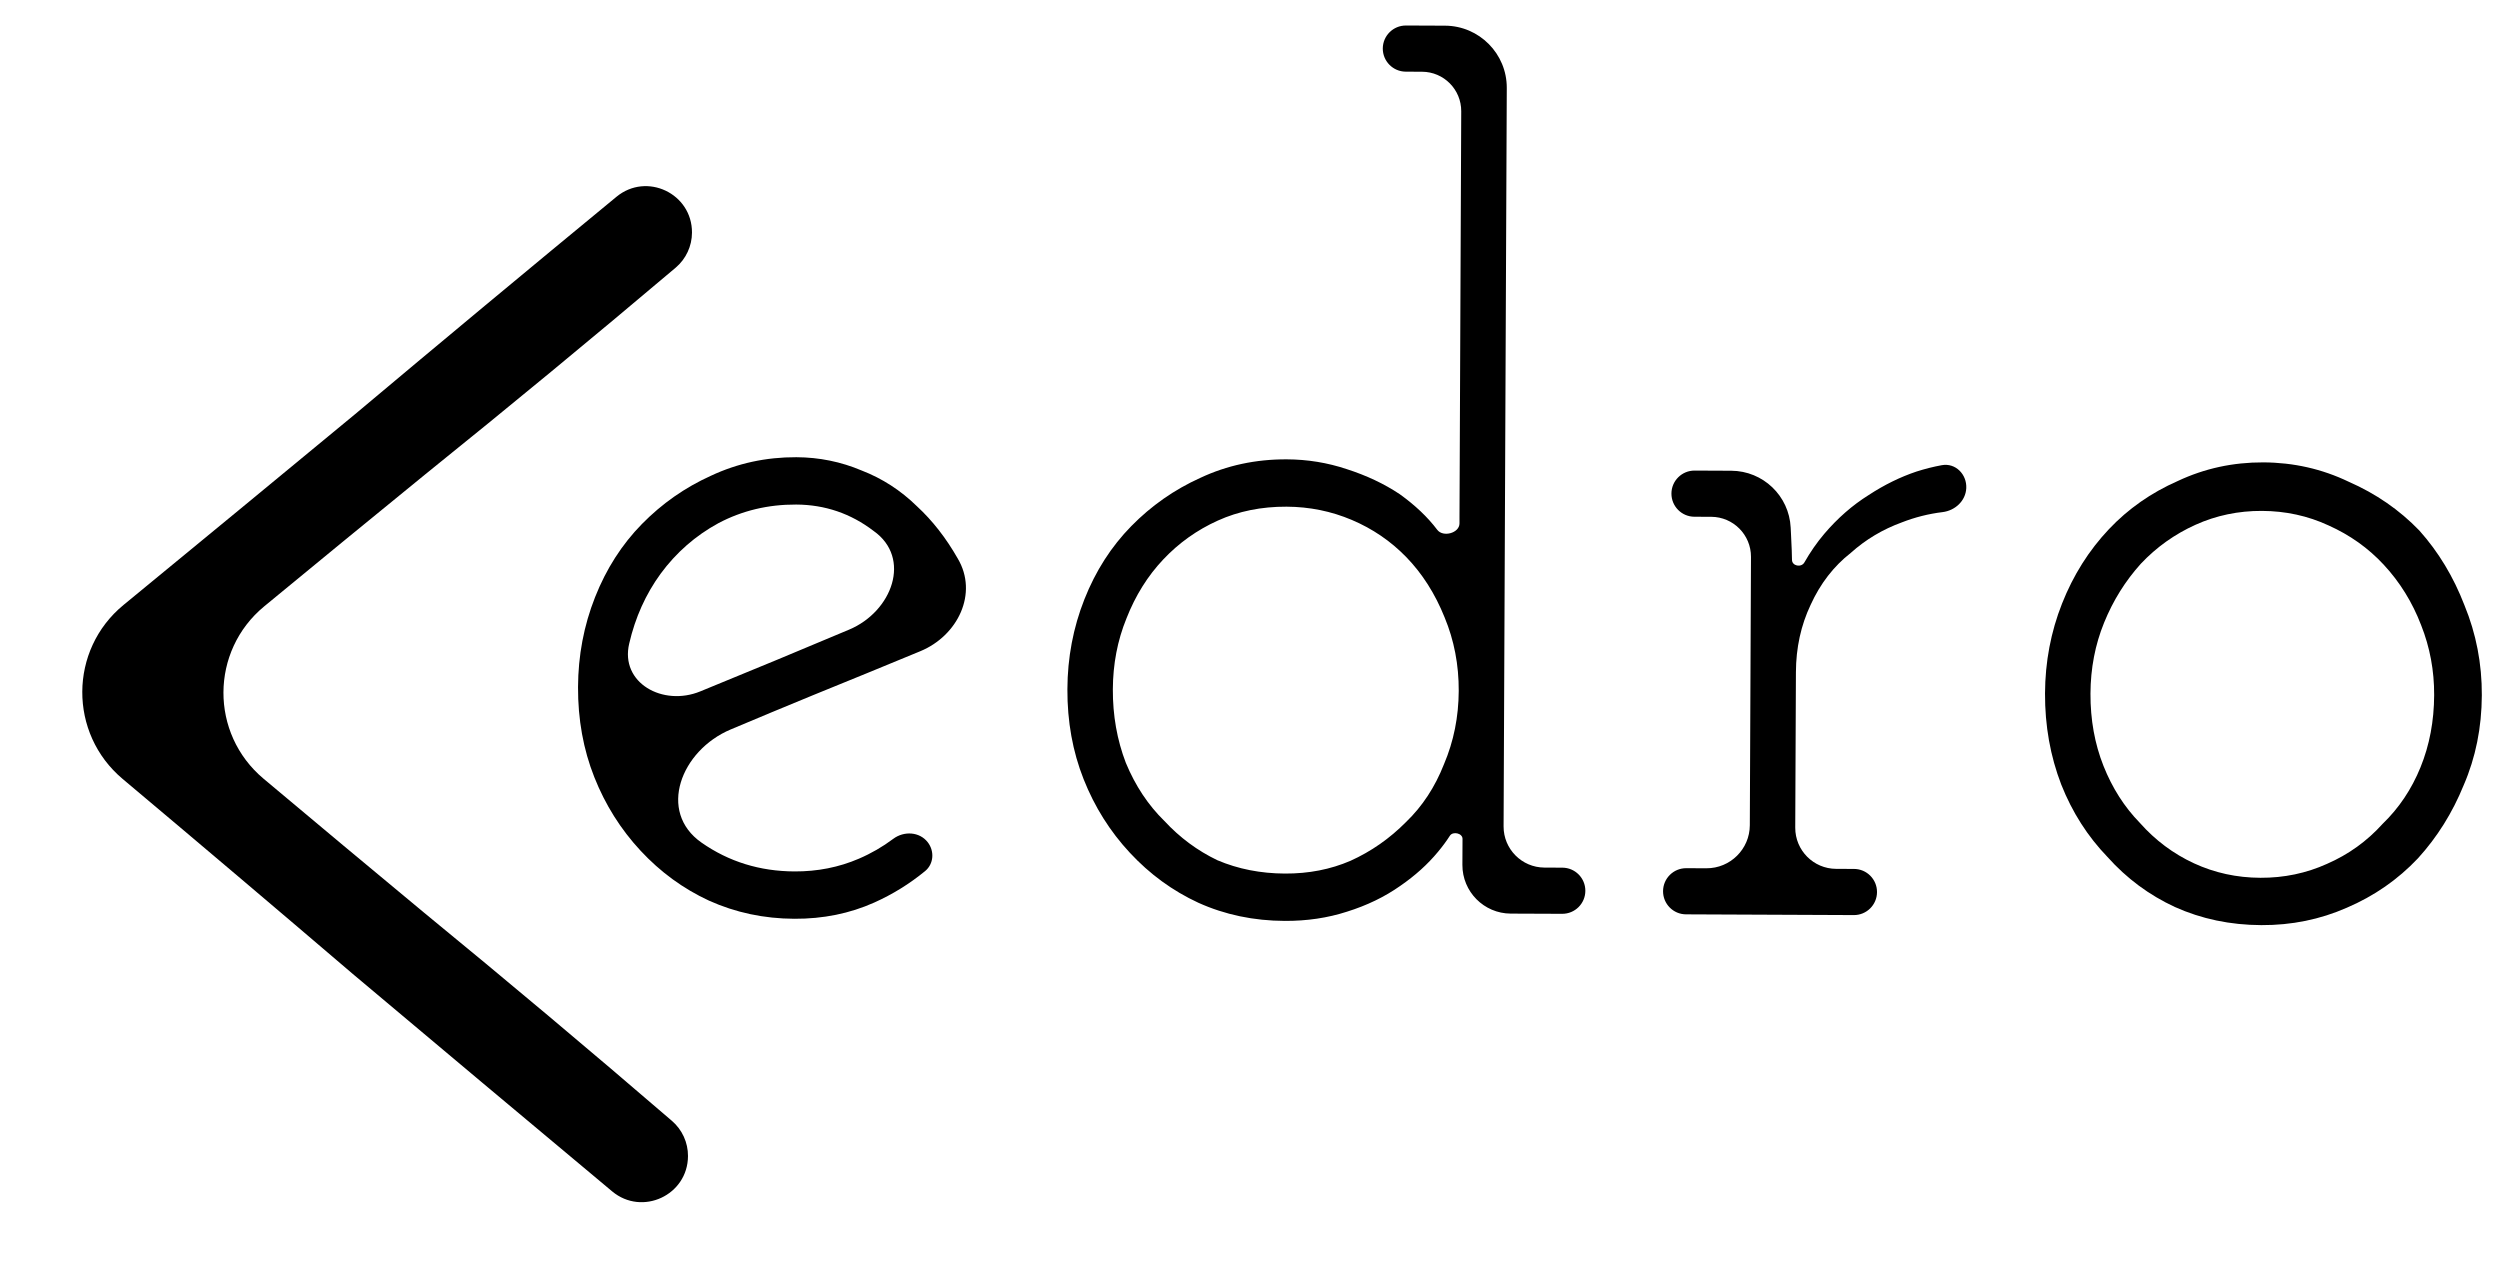 <svg width="122" height="62" viewBox="0 0 122 62" fill="none" xmlns="http://www.w3.org/2000/svg">
<path d="M38.851 24.622C40.257 24.629 41.518 25.058 42.632 25.91V25.91C44.5 27.23 43.544 29.843 41.434 30.727C40.273 31.212 39.113 31.698 37.952 32.184C36.7 32.697 35.443 33.215 34.181 33.737C32.354 34.494 30.247 33.326 30.706 31.402V31.402C31 30.133 31.51 28.999 32.236 28.001C32.998 26.965 33.939 26.141 35.06 25.53C36.217 24.919 37.48 24.616 38.851 24.622ZM45.146 42.508C45.57 42.158 45.61 41.536 45.273 41.101V41.101C44.873 40.584 44.112 40.544 43.589 40.936C43.071 41.324 42.513 41.647 41.914 41.904C40.938 42.324 39.891 42.531 38.773 42.526C37.078 42.519 35.565 42.05 34.235 41.12V41.12C32.075 39.611 33.228 36.621 35.656 35.598C37 35.031 38.34 34.474 39.676 33.925C41.423 33.216 43.17 32.5 44.916 31.777C46.742 31.021 47.747 28.955 46.738 27.256V27.256C46.165 26.252 45.502 25.402 44.747 24.706C43.957 23.932 43.058 23.351 42.05 22.961C41.042 22.534 39.979 22.317 38.861 22.312C37.382 22.306 35.992 22.608 34.691 23.218C33.426 23.79 32.305 24.575 31.326 25.572C30.348 26.569 29.586 27.759 29.039 29.143C28.492 30.526 28.215 31.988 28.208 33.528C28.201 35.107 28.466 36.571 29.001 37.921C29.536 39.271 30.288 40.468 31.258 41.512C32.227 42.556 33.341 43.369 34.601 43.952C35.897 44.535 37.284 44.83 38.763 44.836C40.17 44.843 41.469 44.579 42.662 44.045C43.561 43.642 44.389 43.13 45.146 42.508Z" fill="black"/>
<path d="M76.234 44.594C76.856 44.597 77.363 44.095 77.365 43.473V43.473C77.368 42.851 76.866 42.345 76.244 42.342L75.368 42.338C74.263 42.333 73.371 41.433 73.375 40.328L73.531 4.296C73.539 2.623 72.188 1.26 70.515 1.253L68.612 1.245C67.99 1.242 67.483 1.744 67.48 2.366V2.366C67.478 2.988 67.98 3.495 68.602 3.497L69.396 3.501C70.457 3.505 71.313 4.369 71.308 5.43L71.234 22.683C71.229 23.723 71.225 24.57 71.223 25.225C71.222 25.326 71.222 25.432 71.223 25.543C71.224 26.014 70.422 26.232 70.138 25.855V25.855C69.672 25.237 69.061 24.657 68.306 24.115C67.551 23.611 66.687 23.203 65.714 22.891C64.778 22.579 63.805 22.42 62.795 22.416C61.28 22.409 59.872 22.711 58.571 23.322C57.306 23.894 56.185 24.678 55.207 25.675C54.229 26.672 53.466 27.862 52.919 29.246C52.372 30.63 52.095 32.092 52.089 33.632C52.082 35.211 52.346 36.675 52.881 38.025C53.416 39.375 54.168 40.572 55.138 41.615C56.107 42.659 57.222 43.472 58.481 44.055C59.777 44.639 61.183 44.934 62.697 44.94C63.779 44.945 64.79 44.795 65.729 44.491C66.704 44.187 67.572 43.767 68.331 43.232C69.055 42.734 69.671 42.179 70.178 41.565C70.393 41.308 70.585 41.047 70.754 40.784C70.902 40.554 71.372 40.661 71.371 40.935V40.935C71.369 41.32 71.368 41.743 71.365 42.205V42.205C71.36 43.513 72.415 44.578 73.723 44.584L76.234 44.594ZM62.785 24.726C63.903 24.731 64.966 24.947 65.974 25.375C66.982 25.803 67.863 26.404 68.617 27.177C69.407 27.989 70.034 28.974 70.498 30.131C70.962 31.249 71.191 32.444 71.186 33.715C71.18 34.985 70.941 36.178 70.467 37.292C70.029 38.407 69.412 39.348 68.615 40.114C67.818 40.919 66.914 41.551 65.902 42.008C64.927 42.428 63.862 42.635 62.708 42.63C61.517 42.625 60.418 42.408 59.41 41.98C58.438 41.514 57.575 40.875 56.822 40.063C56.031 39.29 55.404 38.344 54.94 37.225C54.512 36.107 54.301 34.912 54.307 33.641C54.312 32.409 54.533 31.255 54.971 30.179C55.408 29.064 56.008 28.104 56.769 27.299C57.529 26.494 58.416 25.862 59.428 25.405C60.44 24.947 61.559 24.721 62.785 24.726Z" fill="black"/>
<path d="M90.467 44.656C91.089 44.659 91.596 44.157 91.598 43.535V43.535C91.601 42.913 91.099 42.406 90.477 42.404L89.602 42.4C88.496 42.395 87.604 41.495 87.608 40.389L87.641 32.804C87.646 31.61 87.886 30.514 88.359 29.515C88.832 28.477 89.485 27.633 90.317 26.982C91.042 26.331 91.873 25.834 92.813 25.491C93.451 25.242 94.113 25.075 94.798 24.991C95.411 24.916 95.923 24.442 95.954 23.825V23.825C95.988 23.146 95.428 22.579 94.759 22.701C94.349 22.776 93.938 22.88 93.527 23.011C92.732 23.277 91.955 23.659 91.195 24.156C90.4 24.653 89.676 25.285 89.023 26.053C88.664 26.477 88.341 26.942 88.055 27.445C87.904 27.712 87.447 27.623 87.449 27.316V27.316C87.45 27.124 87.433 26.7 87.4 26.046L87.385 25.746C87.31 24.197 86.036 22.979 84.486 22.972L82.697 22.964C82.075 22.962 81.568 23.463 81.566 24.085V24.085C81.563 24.707 82.065 25.214 82.687 25.217L83.508 25.22C84.584 25.225 85.452 26.101 85.448 27.176L85.391 40.272C85.386 41.437 84.437 42.377 83.272 42.372L82.288 42.368C81.666 42.365 81.16 42.867 81.157 43.489V43.489C81.154 44.111 81.656 44.618 82.278 44.62L90.467 44.656Z" fill="black"/>
<path d="M117.995 41.887C118.937 40.852 119.681 39.661 120.228 38.316C120.811 36.971 121.106 35.509 121.113 33.931C121.12 32.391 120.837 30.926 120.266 29.538C119.731 28.149 118.997 26.933 118.064 25.89C117.094 24.884 115.944 24.09 114.612 23.507C113.316 22.885 111.929 22.571 110.45 22.564C108.971 22.558 107.581 22.86 106.28 23.471C104.979 24.043 103.858 24.827 102.916 25.824C101.938 26.859 101.175 28.069 100.628 29.453C100.081 30.836 99.804 32.298 99.797 33.838C99.79 35.417 100.055 36.901 100.59 38.289C101.125 39.639 101.877 40.816 102.847 41.822C103.78 42.865 104.876 43.679 106.136 44.262C107.432 44.845 108.837 45.14 110.352 45.146C111.831 45.153 113.221 44.87 114.522 44.298C115.859 43.726 117.016 42.923 117.995 41.887ZM104.423 40.154C103.669 39.38 103.078 38.454 102.649 37.374C102.221 36.294 102.01 35.119 102.015 33.848C102.021 32.616 102.242 31.462 102.68 30.386C103.117 29.309 103.716 28.349 104.477 27.506C105.238 26.7 106.125 26.069 107.137 25.611C108.149 25.154 109.232 24.927 110.386 24.932C111.54 24.937 112.621 25.173 113.629 25.639C114.673 26.106 115.572 26.745 116.325 27.557C117.115 28.407 117.724 29.392 118.152 30.51C118.58 31.59 118.792 32.727 118.787 33.921C118.781 35.191 118.56 36.365 118.122 37.441C117.685 38.517 117.067 39.438 116.271 40.205C115.51 41.049 114.605 41.7 113.557 42.157C112.545 42.615 111.462 42.841 110.308 42.836C109.154 42.831 108.073 42.595 107.065 42.129C106.057 41.663 105.176 41.004 104.423 40.154Z" fill="black"/>
<path d="M33.574 56.416C33.577 55.757 33.291 55.129 32.791 54.699C28.775 51.242 24.735 47.85 20.674 44.521C18.069 42.36 15.463 40.186 12.858 37.998C10.238 35.799 10.256 31.767 12.894 29.59C15.519 27.425 18.143 25.274 20.767 23.136C24.857 19.842 28.925 16.484 32.972 13.063C33.475 12.637 33.767 12.012 33.769 11.352V11.352C33.778 9.443 31.56 8.388 30.086 9.601C25.821 13.114 21.571 16.649 17.336 20.205C13.579 23.31 9.81 26.416 6.029 29.521C3.36 31.713 3.343 35.793 5.987 38.014C9.742 41.169 13.486 44.341 17.218 47.53C21.421 51.066 25.64 54.602 29.873 58.139C31.339 59.362 33.566 58.326 33.574 56.416V56.416Z" fill="black"/>
</svg>
